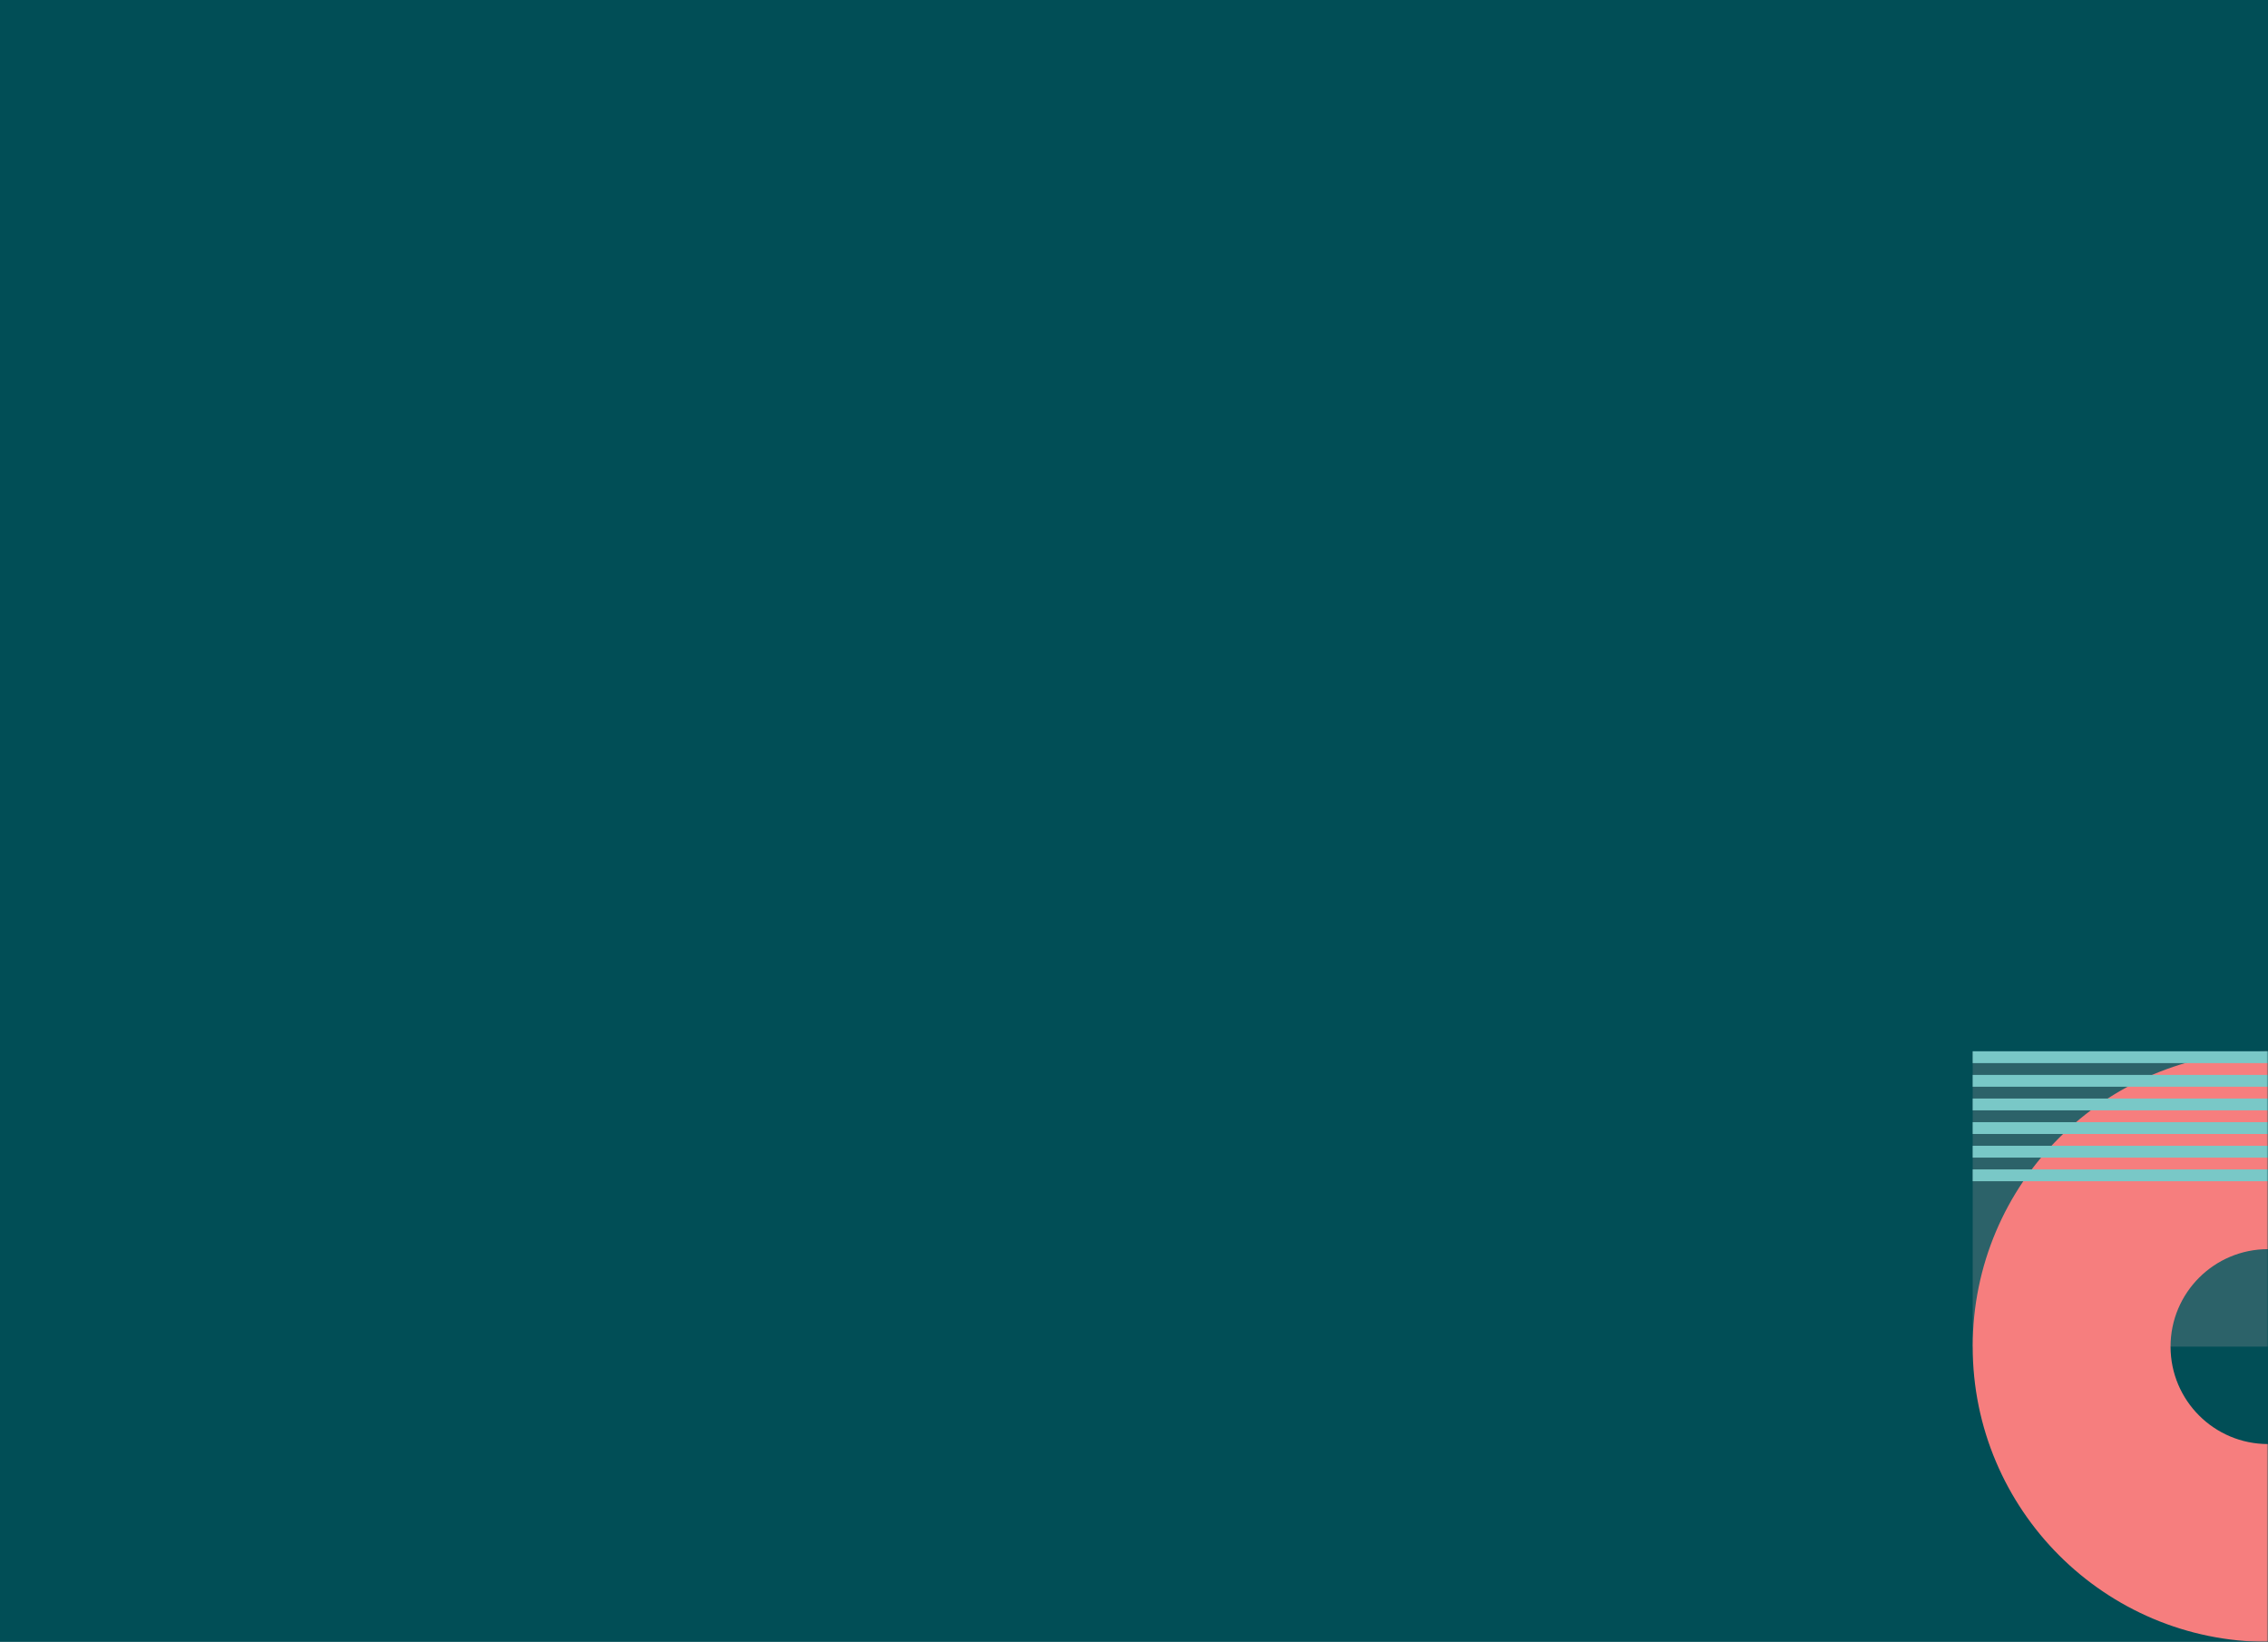 <svg width="768" height="556" viewBox="0 0 768 556" fill="none" xmlns="http://www.w3.org/2000/svg">
<g clip-path="url(#clip0_0_1490)">
<rect width="768" height="556" fill="#014E56"/>
<mask id="mask0_0_1490" style="mask-type:alpha" maskUnits="userSpaceOnUse" x="0" y="0" width="768" height="556">
<rect width="768" height="556" fill="white"/>
</mask>
<g mask="url(#mask0_0_1490)">
<rect x="768" y="456" width="100" height="100" transform="rotate(-180 768 456)" fill="#2C6269"/>
<path fill-rule="evenodd" clip-rule="evenodd" d="M768 556C823.228 556 868 511.228 868 456C868 400.772 823.228 356 768 356C712.772 356 668 400.772 668 456C668 511.228 712.772 556 768 556ZM768 489C786.225 489 801 474.225 801 456C801 437.775 786.225 423 768 423C749.775 423 735 437.775 735 456C735 474.225 749.775 489 768 489Z" fill="#F67E7E"/>
<path fill-rule="evenodd" clip-rule="evenodd" d="M768 356H668V360H768V356ZM768 364H668V368H768V364ZM668 372H768V376H668V372ZM768 380H668V384H768V380ZM668 388H768V392H668V388ZM768 396H668V400H768V396Z" fill="#79C8C7"/>
</g>
</g>
<defs>
<clipPath id="clip0_0_1490">
<rect width="768" height="556" fill="white"/>
</clipPath>
</defs>
</svg>
